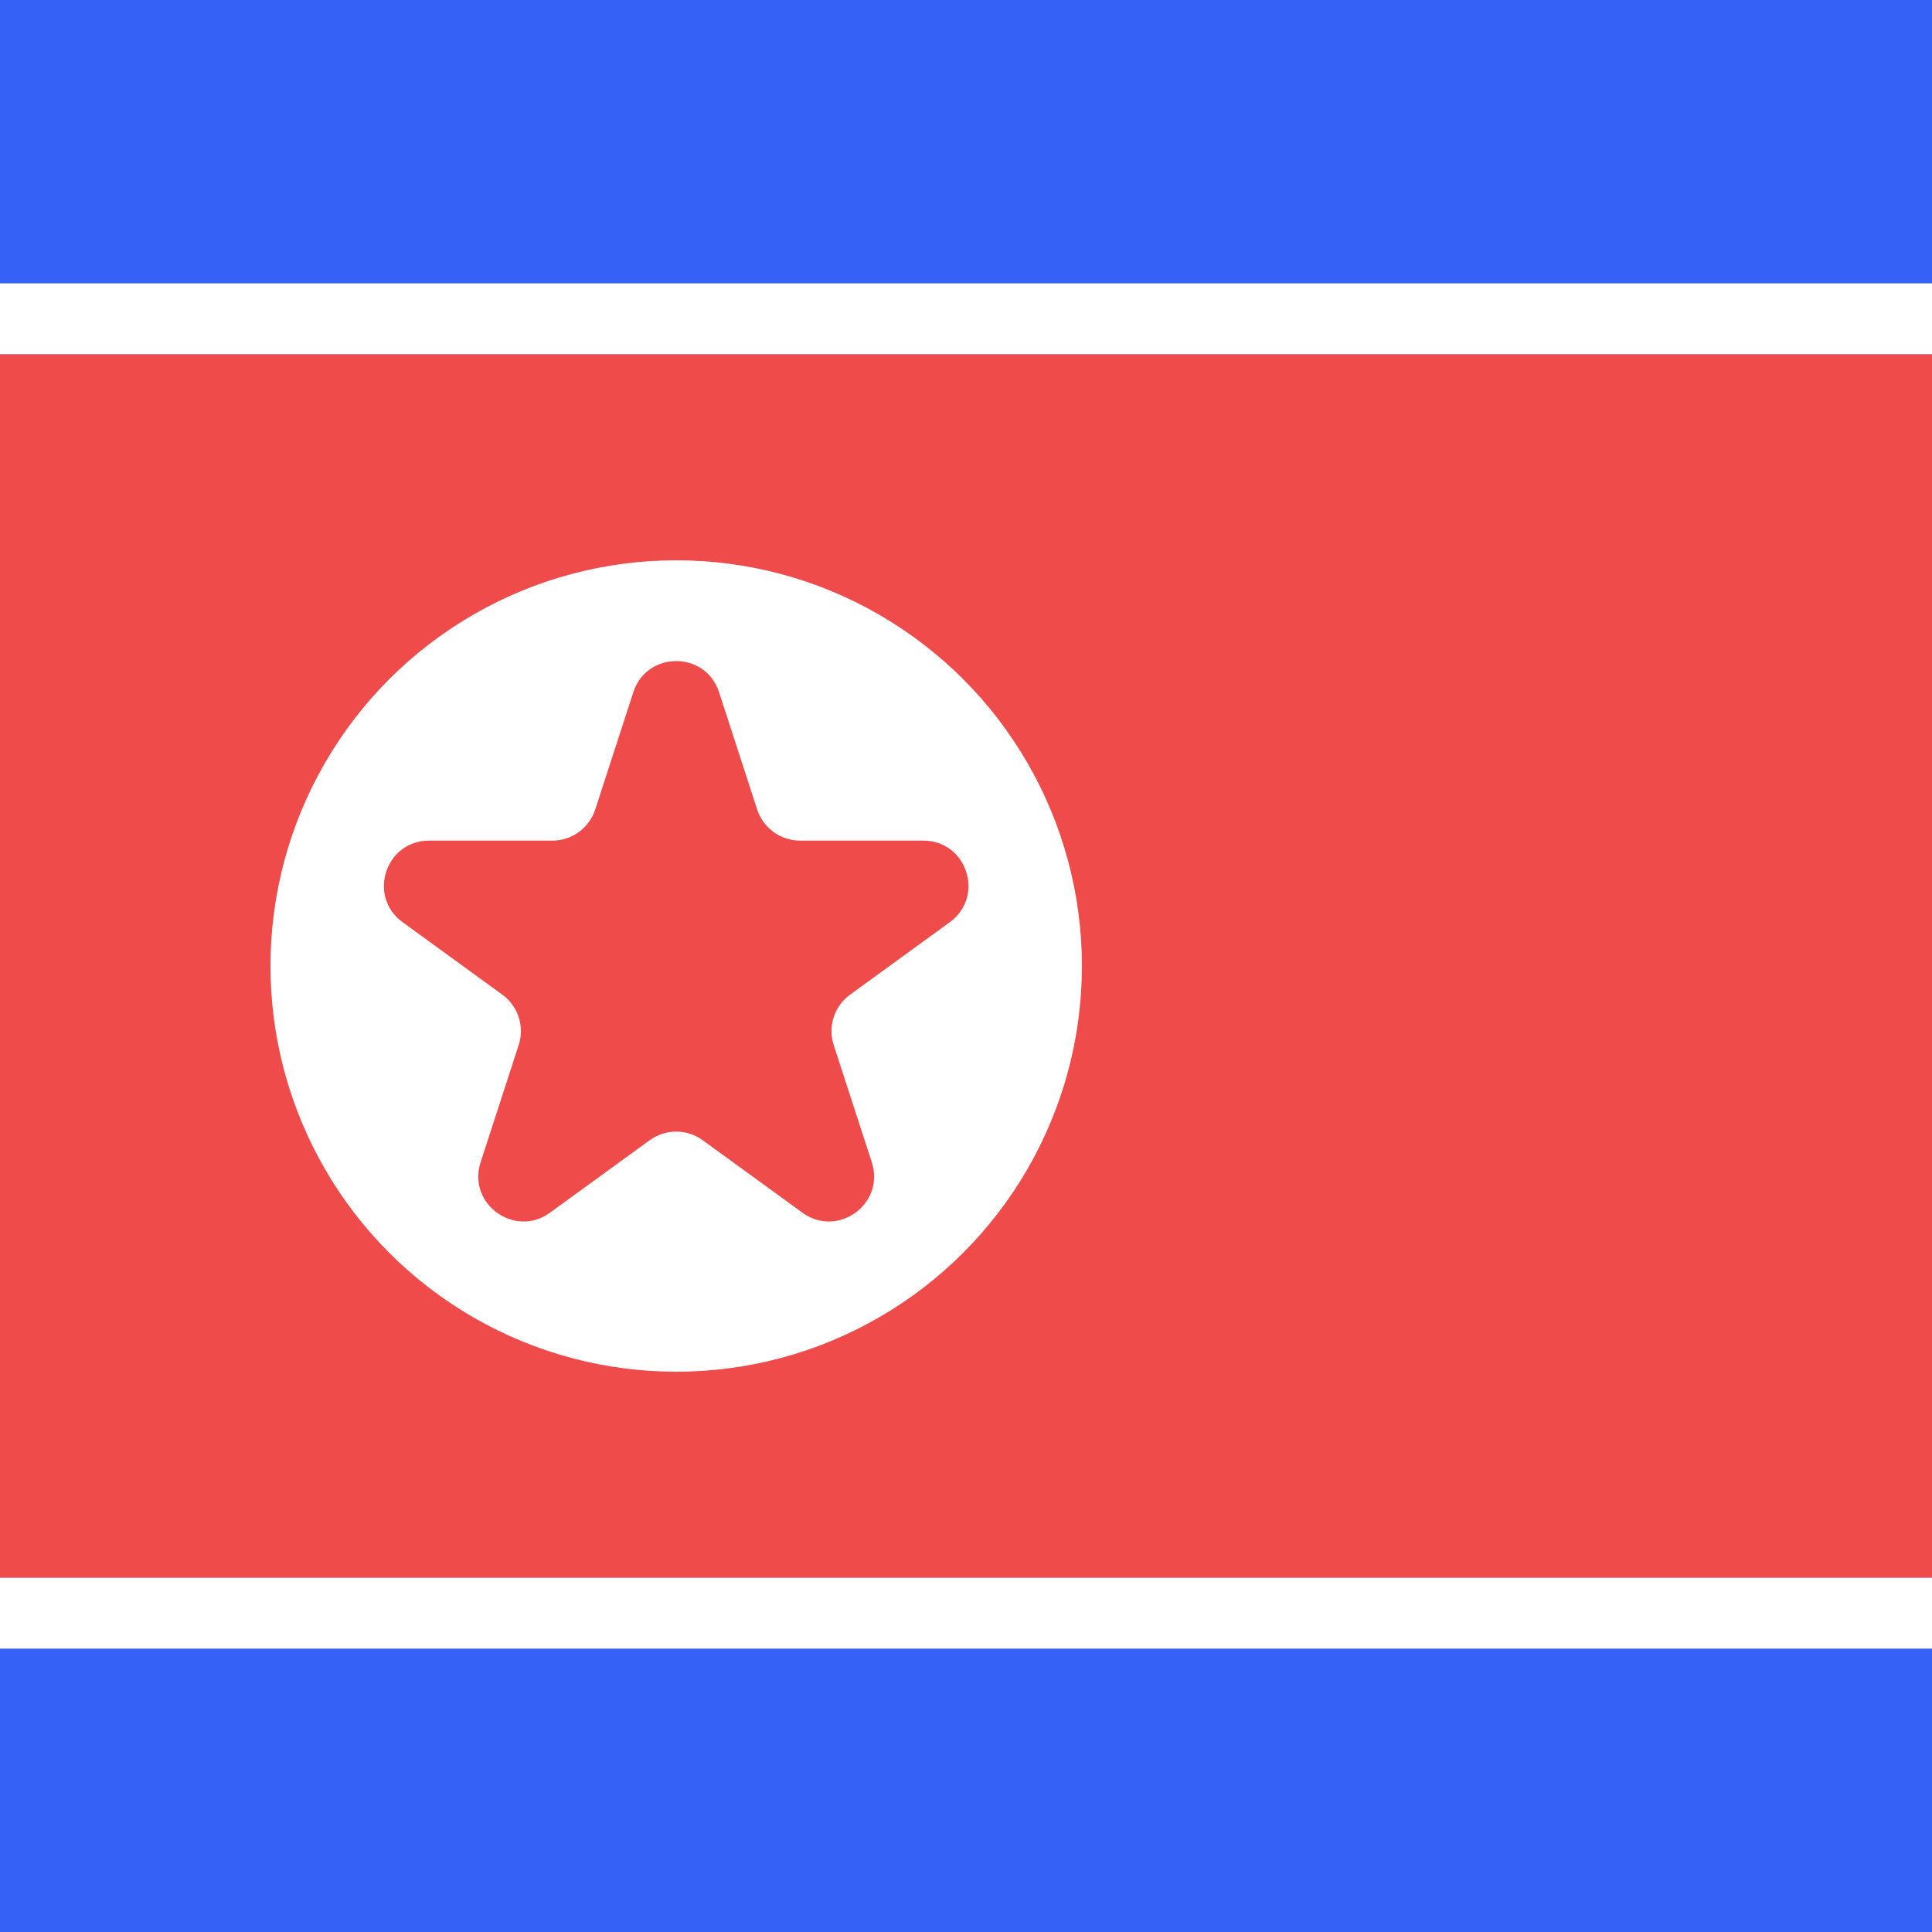 <svg width="300" height="300" viewBox="0 0 300 300" fill="none" xmlns="http://www.w3.org/2000/svg">
<rect x="0" y="0" width="300" height="300" fill="#333333" stroke="none"/>
<g clip-path="url(#clip0_113_924)">
<rect width="300" height="300" fill="#3661F6"/>
<rect x="500" y="300" width="500" height="300" transform="rotate(-180 500 300)" fill="#EF4B4B"/>
<rect x="500" y="55" width="500" height="55" transform="rotate(-180 500 55)" fill="#3661F6"/>
<rect x="500" y="55" width="500" height="11" transform="rotate(-180 500 55)" fill="white"/>
<rect y="245" width="500" height="55" fill="#3661F6"/>
<rect y="245" width="500" height="11" fill="white"/>
<circle cx="105" cy="150" r="63" fill="white"/>
<path d="M98.343 107.489C100.438 101.04 109.562 101.04 111.657 107.489L117.573 125.695C118.51 128.579 121.198 130.532 124.23 130.532H143.373C150.154 130.532 152.973 139.209 147.487 143.195L132.001 154.447C129.547 156.229 128.521 159.389 129.458 162.273L135.373 180.479C137.469 186.928 130.087 192.291 124.601 188.305L109.114 177.053C106.661 175.271 103.339 175.271 100.886 177.053L85.399 188.305C79.913 192.291 72.531 186.928 74.627 180.479L80.542 162.273C81.479 159.389 80.453 156.229 77.999 154.447L62.513 143.195C57.027 139.209 59.846 130.532 66.627 130.532H85.77C88.802 130.532 91.49 128.579 92.427 125.695L98.343 107.489Z" fill="#EF4B4B"/>
</g>
<defs>
<clipPath id="clip0_113_924">
<rect width="300" height="300" fill="white"/>
</clipPath>
</defs>
</svg>
